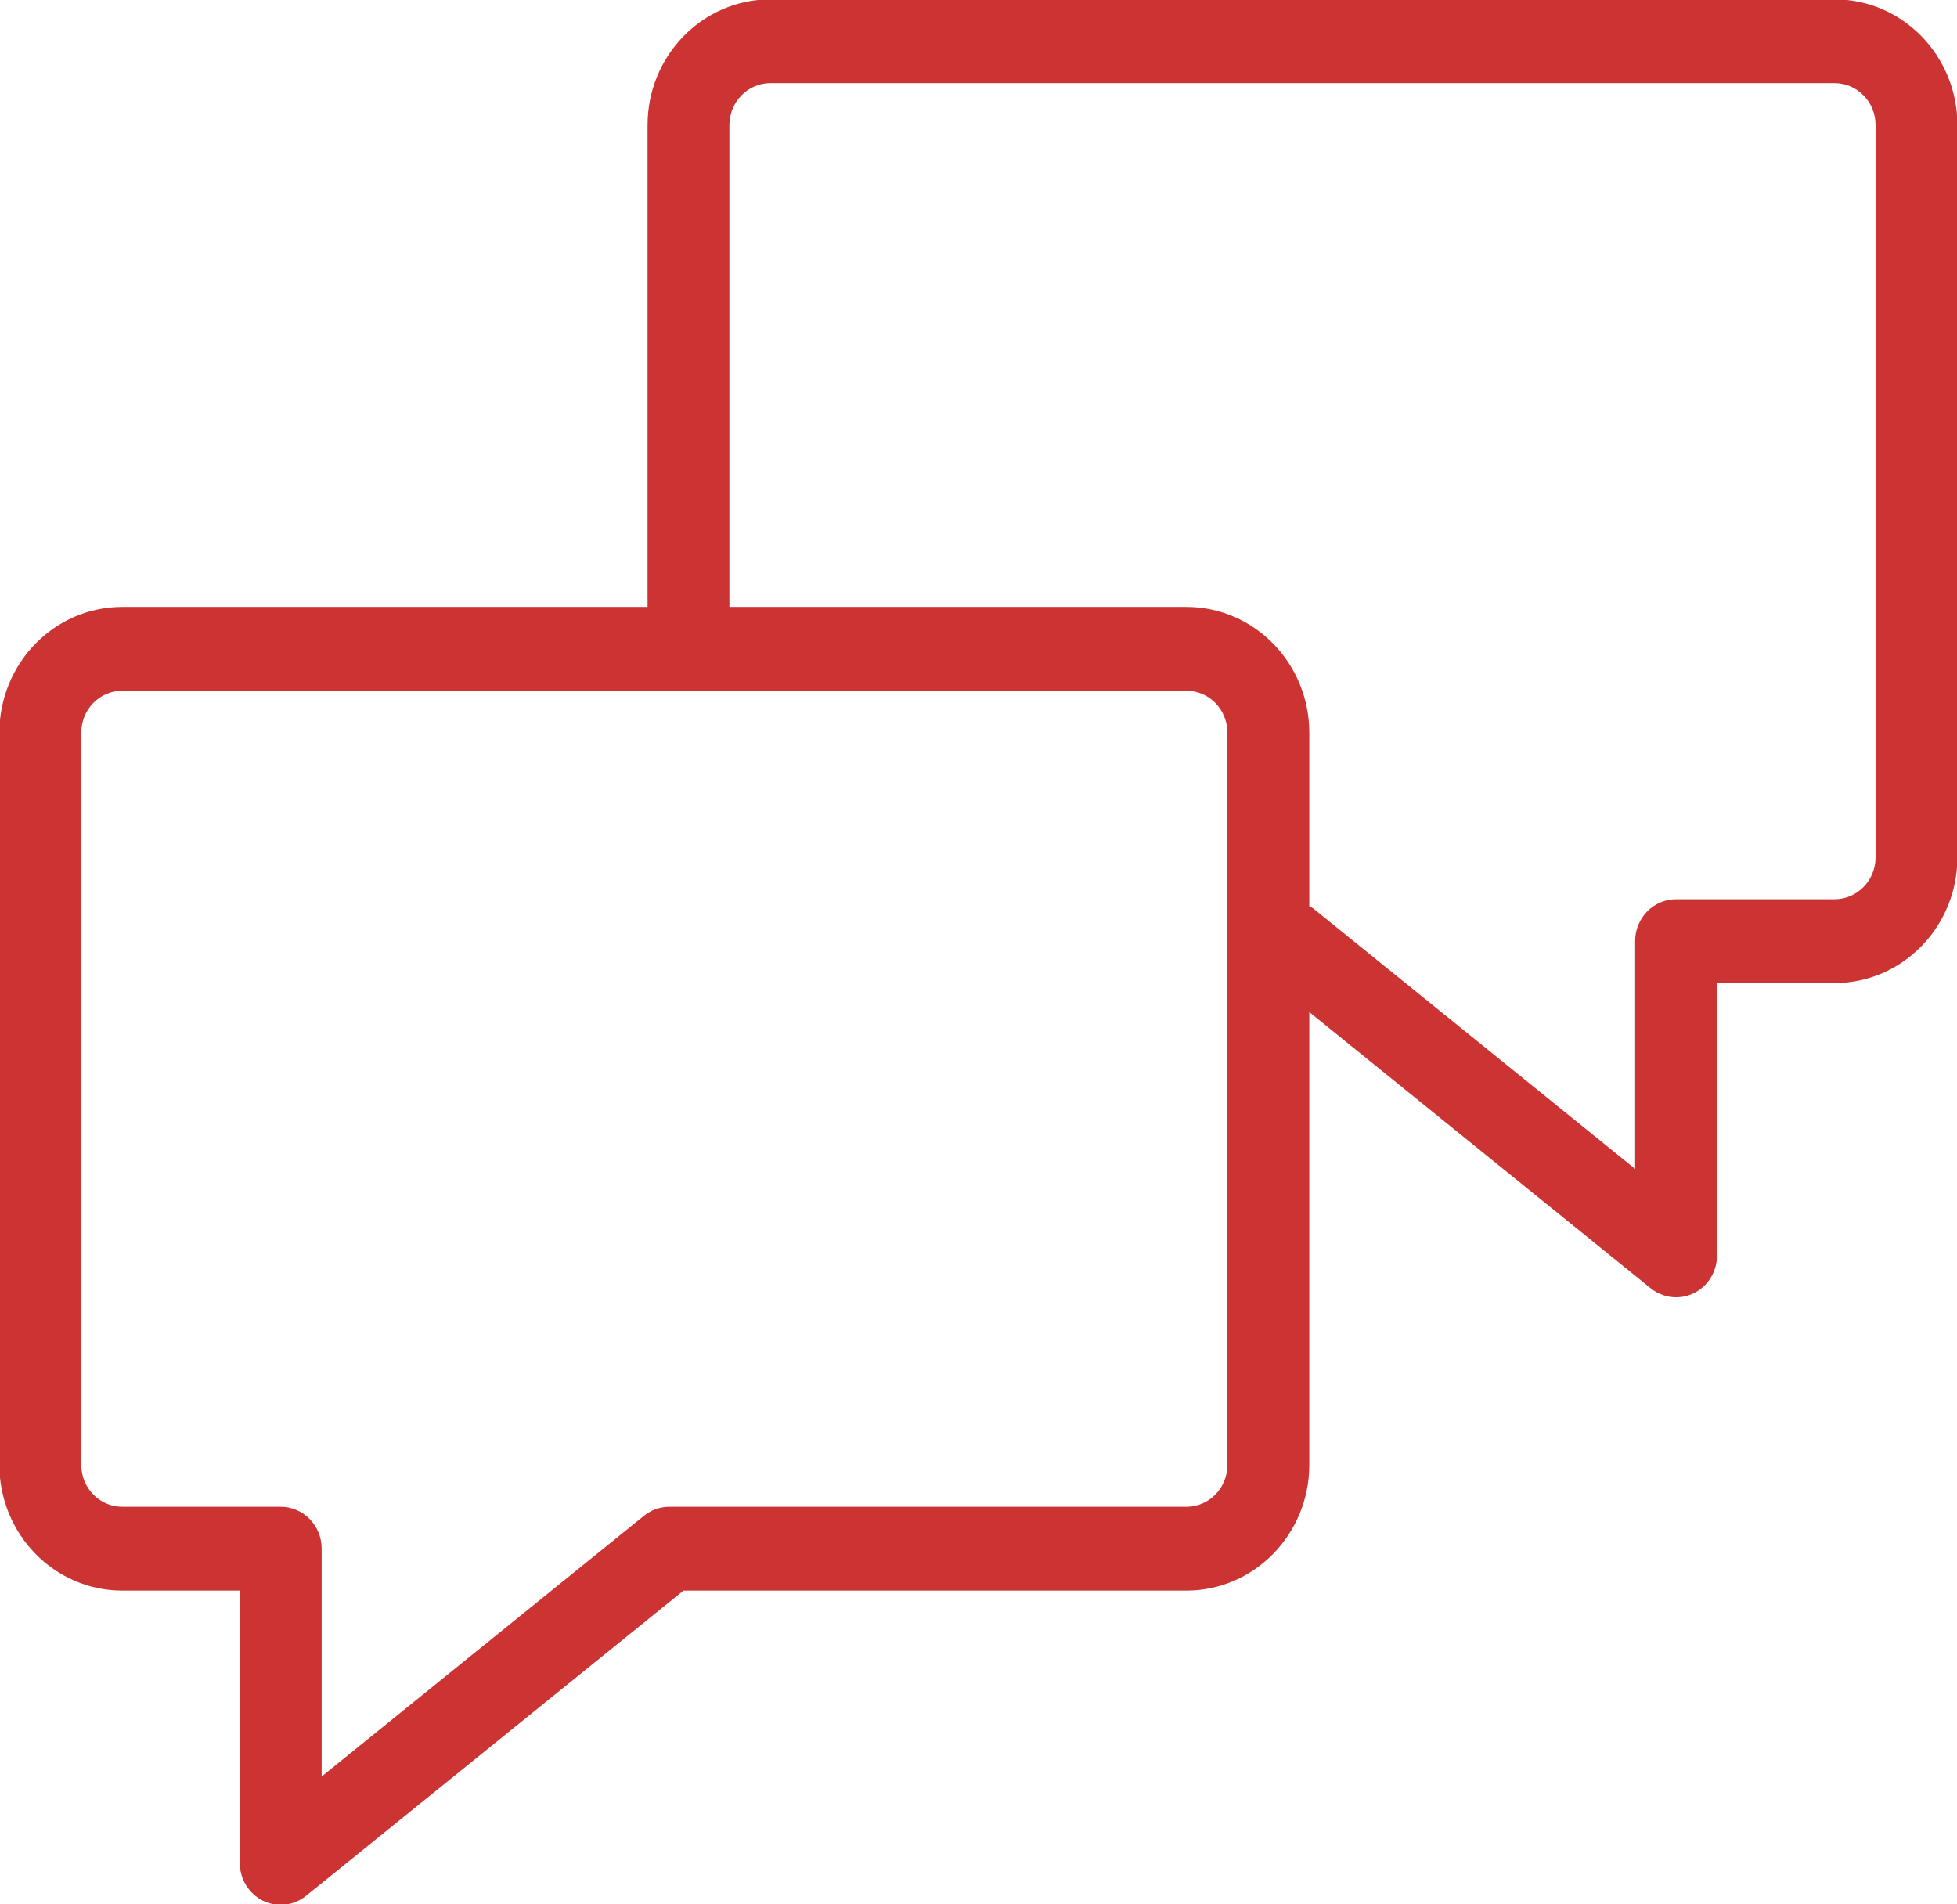 <svg xmlns="http://www.w3.org/2000/svg" xmlns:xlink="http://www.w3.org/1999/xlink" preserveAspectRatio="xMidYMid" width="37.97" height="36.94" viewBox="0 0 37.97 36.94">

  <path fill="#cc3333" d="M35.596,19.071 L33.314,19.071 L33.314,24.354 C33.314,24.666 33.140,24.951 32.866,25.086 C32.756,25.140 32.638,25.167 32.520,25.167 C32.344,25.167 32.170,25.107 32.027,24.992 L25.403,19.634 L25.403,28.419 C25.403,29.763 24.334,30.857 23.020,30.857 L13.262,30.857 L5.939,36.778 C5.797,36.894 5.622,36.953 5.447,36.953 C5.329,36.953 5.210,36.926 5.101,36.873 C4.826,36.736 4.653,36.453 4.653,36.141 L4.653,30.857 L2.371,30.857 C1.057,30.857 -0.012,29.763 -0.012,28.419 L-0.012,14.213 C-0.012,12.868 1.057,11.774 2.371,11.774 L12.564,11.774 L12.564,2.426 C12.564,1.081 13.633,-0.012 14.946,-0.012 L35.596,-0.012 C36.910,-0.012 37.978,1.081 37.978,2.426 L37.978,16.632 C37.978,17.977 36.910,19.071 35.596,19.071 ZM1.577,14.213 L1.577,28.419 C1.577,28.867 1.933,29.231 2.371,29.231 L5.447,29.231 C5.886,29.231 6.241,29.595 6.241,30.044 L6.241,34.463 L12.493,29.407 C12.634,29.293 12.807,29.231 12.986,29.231 L23.020,29.231 C23.458,29.231 23.814,28.867 23.814,28.419 L23.814,14.213 C23.814,13.764 23.458,13.400 23.020,13.400 L2.371,13.400 C1.933,13.400 1.577,13.764 1.577,14.213 ZM36.390,2.426 C36.390,1.978 36.034,1.613 35.596,1.613 L14.946,1.613 C14.508,1.613 14.152,1.978 14.152,2.426 L14.152,11.774 L23.020,11.774 C24.334,11.774 25.403,12.868 25.403,14.213 L25.403,17.583 C25.426,17.598 25.453,17.602 25.475,17.620 L31.725,22.676 L31.725,18.258 C31.725,17.808 32.081,17.445 32.520,17.445 L35.596,17.445 C36.034,17.445 36.390,17.080 36.390,16.632 L36.390,2.426 Z" />
</svg>
